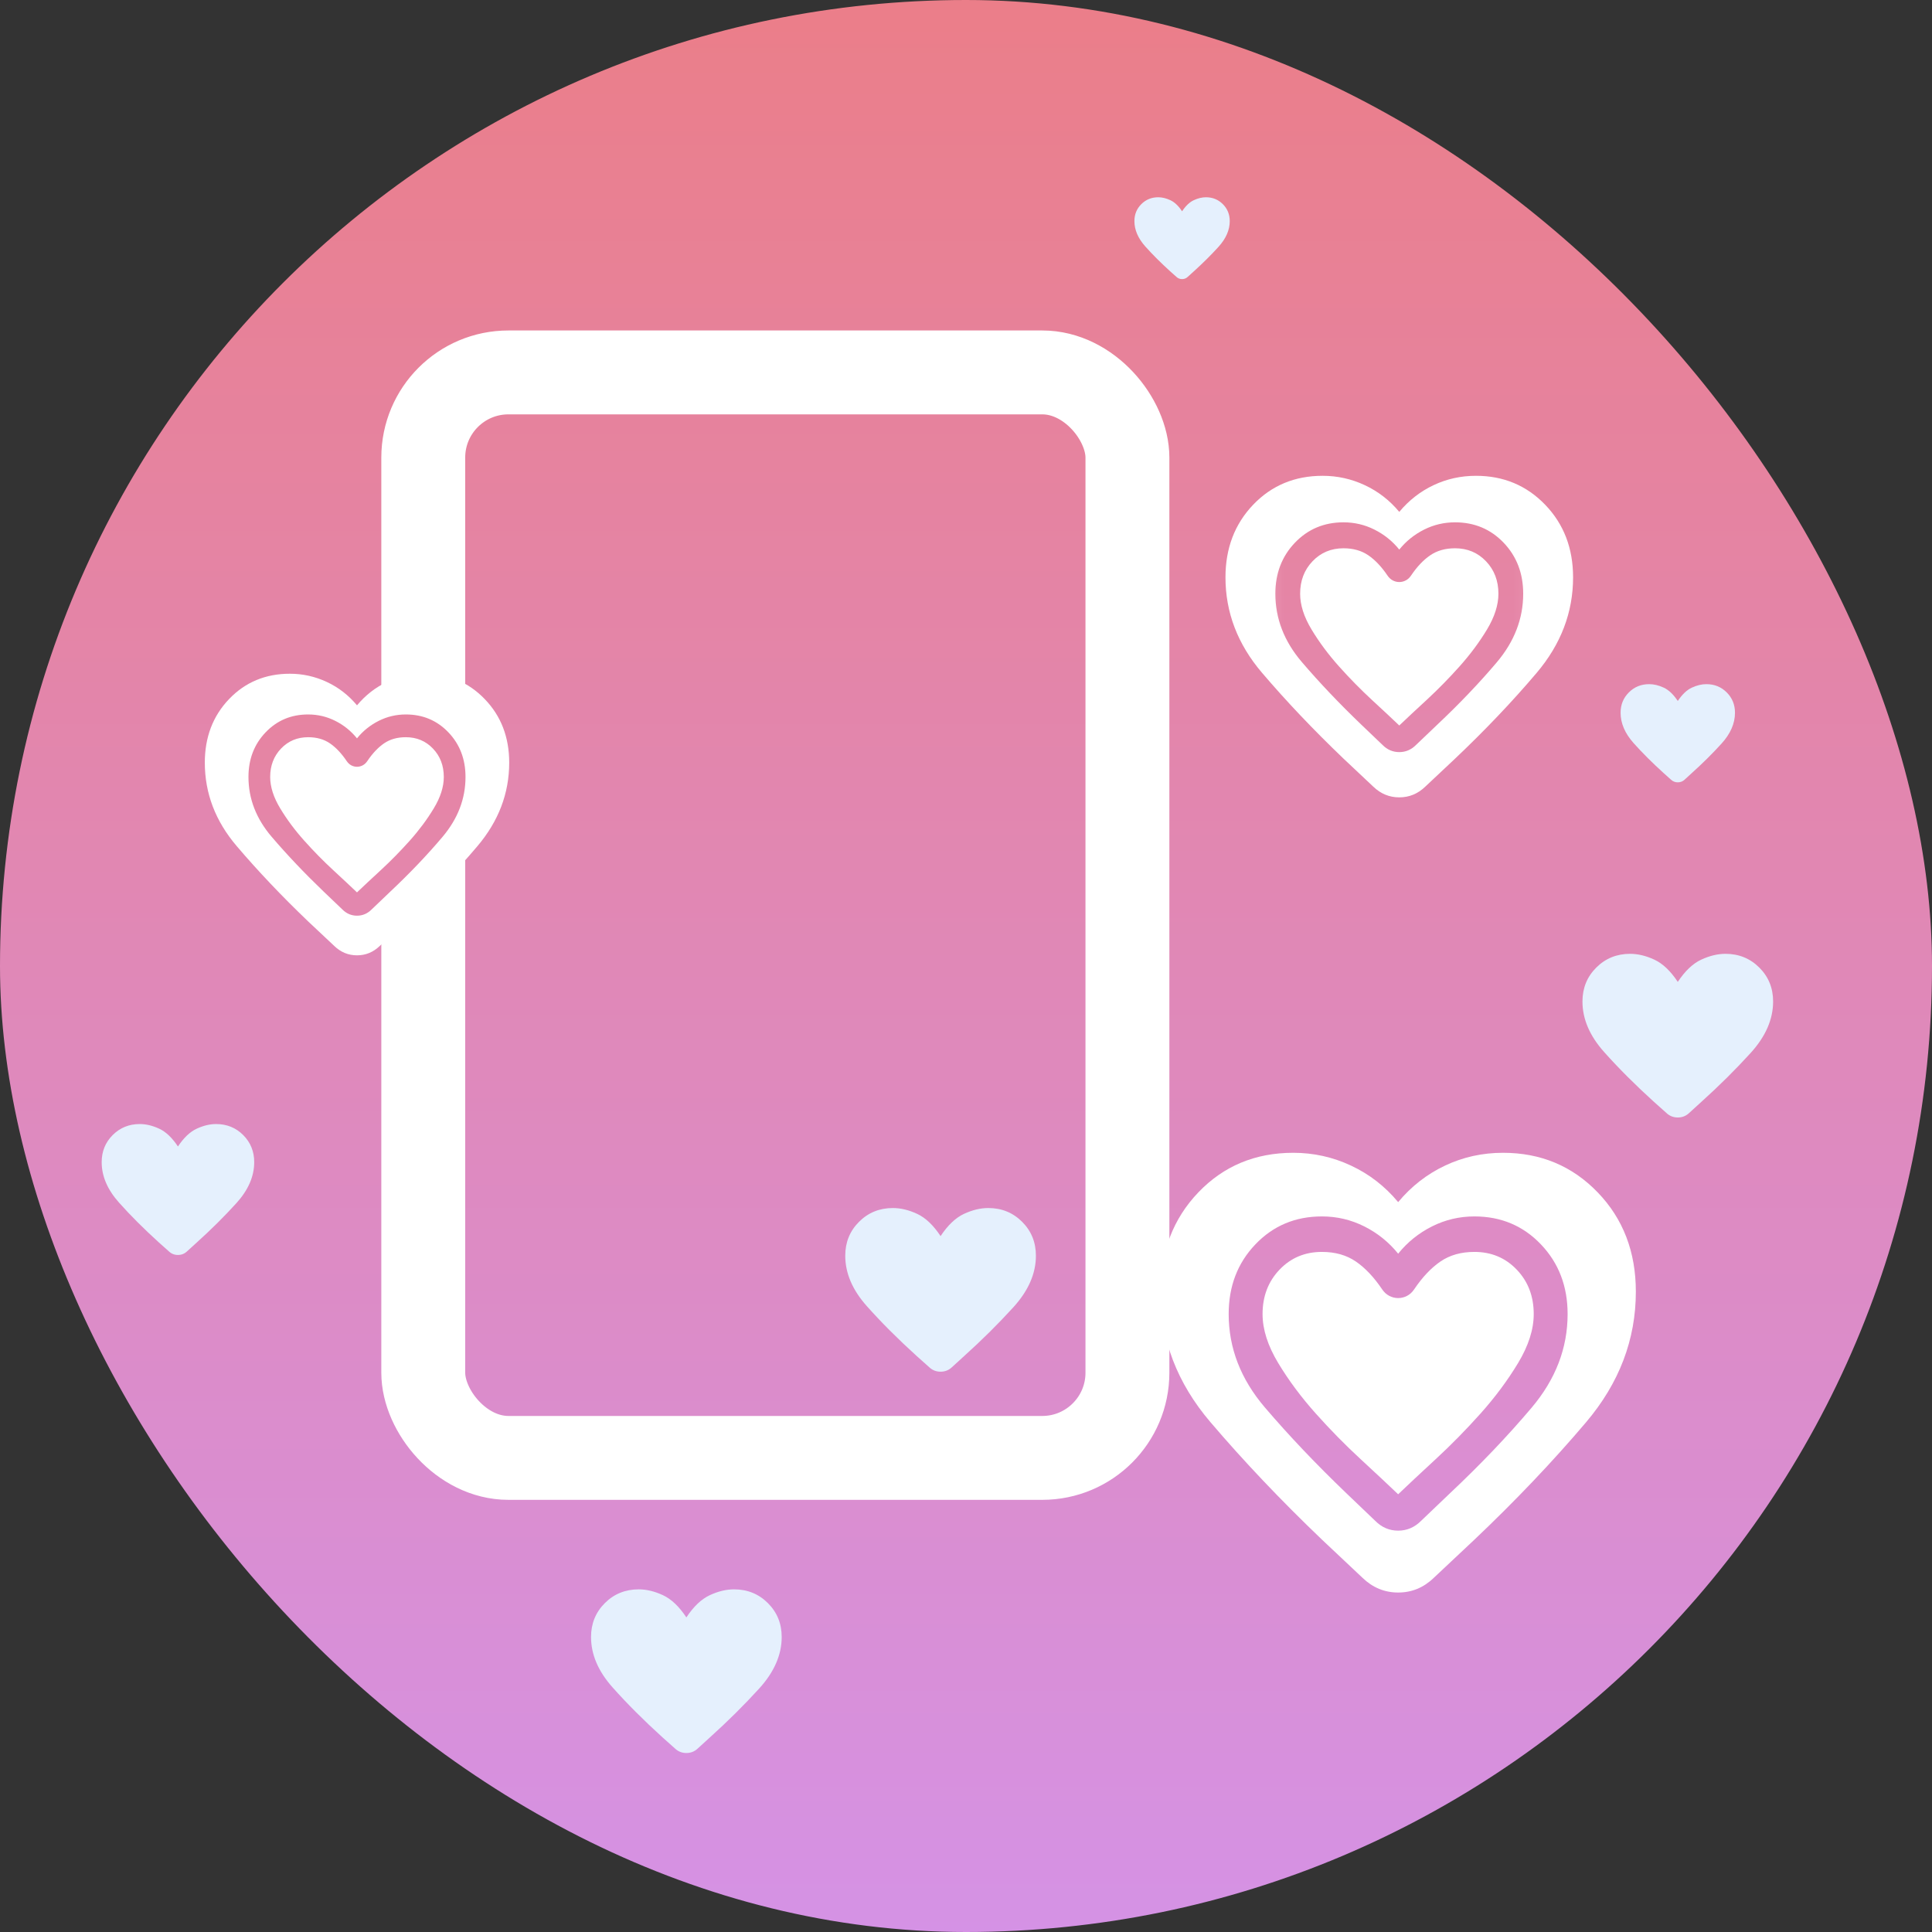 <svg width="76" height="76" viewBox="0 0 76 76" fill="none" xmlns="http://www.w3.org/2000/svg">
<rect x="0" y="0" width="76" height="76" fill="#333333" stroke="none"/>
<rect width="76" height="76" rx="38" fill="url(#paint0_linear_0_1)"/>
<rect x="16.65" y="14.65" width="27.7" height="42.7" rx="3.35" stroke="white" stroke-width="3.3"/>
<mask id="mask0_0_1" style="mask-type:alpha" maskUnits="userSpaceOnUse" x="44" y="43" width="22" height="23">
<rect x="44" y="43" width="22" height="23" fill="#D9D9D9"/>
</mask>
<g mask="url(#mask0_0_1)">
<path d="M53.602 62.071L51.998 60.561C50.379 59.012 48.916 57.471 47.61 55.937C46.304 54.404 45.65 52.695 45.65 50.81C45.65 49.245 46.147 47.943 47.14 46.905C48.133 45.867 49.378 45.348 50.875 45.348C51.67 45.348 52.426 45.515 53.144 45.851C53.862 46.186 54.481 46.665 55 47.288C55.52 46.665 56.135 46.186 56.846 45.851C57.556 45.515 58.316 45.348 59.125 45.348C60.607 45.348 61.849 45.867 62.849 46.905C63.85 47.943 64.35 49.245 64.35 50.81C64.35 52.695 63.697 54.408 62.391 55.949C61.085 57.49 59.614 59.036 57.98 60.585L56.398 62.071C56.001 62.454 55.535 62.646 55 62.646C54.466 62.646 54 62.454 53.602 62.071Z" fill="white"/>
</g>
<mask id="mask1_0_1" style="mask-type:alpha" maskUnits="userSpaceOnUse" x="47" y="46" width="16" height="17">
<rect x="47" y="46" width="16" height="16.762" fill="url(#paint1_linear_0_1)"/>
</mask>
<g mask="url(#mask1_0_1)">
<path d="M54.1 59.828L52.95 58.728C51.772 57.599 50.708 56.479 49.758 55.367C48.808 54.255 48.333 53.031 48.333 51.692C48.333 50.598 48.683 49.684 49.383 48.951C50.083 48.217 50.955 47.851 52 47.851C52.589 47.851 53.144 47.981 53.666 48.243C54.189 48.505 54.633 48.863 55 49.317C55.366 48.863 55.811 48.505 56.333 48.243C56.855 47.981 57.411 47.851 58 47.851C59.044 47.851 59.916 48.217 60.616 48.951C61.316 49.684 61.666 50.598 61.666 51.692C61.666 53.031 61.194 54.258 60.25 55.376C59.305 56.493 58.233 57.617 57.033 58.746L55.9 59.828C55.644 60.084 55.344 60.212 55 60.212C54.655 60.212 54.355 60.084 54.1 59.828ZM54.366 50.714C54.044 50.237 53.7 49.873 53.333 49.623C52.966 49.372 52.522 49.247 52 49.247C51.333 49.247 50.778 49.48 50.333 49.946C49.889 50.411 49.666 50.993 49.666 51.692C49.666 52.297 49.872 52.94 50.283 53.621C50.694 54.302 51.186 54.963 51.758 55.603C52.33 56.243 52.919 56.843 53.525 57.401C54.13 57.96 54.622 58.42 55 58.781C55.377 58.42 55.869 57.96 56.475 57.401C57.08 56.843 57.669 56.243 58.242 55.603C58.814 54.963 59.305 54.302 59.716 53.621C60.127 52.94 60.333 52.297 60.333 51.692C60.333 50.993 60.111 50.411 59.666 49.946C59.222 49.48 58.666 49.247 58 49.247C57.477 49.247 57.033 49.372 56.666 49.623C56.3 49.873 55.955 50.237 55.633 50.714C55.555 50.831 55.461 50.918 55.35 50.976C55.239 51.034 55.122 51.063 55 51.063C54.877 51.063 54.761 51.034 54.65 50.976C54.539 50.918 54.444 50.831 54.366 50.714Z" fill="url(#paint2_linear_0_1)"/>
</g>
<mask id="mask2_0_1" style="mask-type:alpha" maskUnits="userSpaceOnUse" x="47" y="17" width="17" height="17">
<rect x="47" y="17" width="16.087" height="16.818" fill="#D9D9D9"/>
</mask>
<g mask="url(#mask2_0_1)">
<path d="M54.022 30.945L52.849 29.841C51.665 28.708 50.595 27.581 49.64 26.46C48.685 25.339 48.207 24.089 48.207 22.711C48.207 21.567 48.57 20.615 49.296 19.855C50.022 19.096 50.933 18.717 52.028 18.717C52.609 18.717 53.162 18.839 53.687 19.085C54.212 19.33 54.664 19.68 55.044 20.136C55.424 19.68 55.874 19.33 56.393 19.085C56.913 18.839 57.468 18.717 58.06 18.717C59.144 18.717 60.051 19.096 60.783 19.855C61.515 20.615 61.881 21.567 61.881 22.711C61.881 24.089 61.403 25.342 60.448 26.469C59.493 27.596 58.418 28.726 57.222 29.859L56.066 30.945C55.776 31.225 55.435 31.366 55.044 31.366C54.653 31.366 54.312 31.225 54.022 30.945Z" fill="white"/>
</g>
<mask id="mask3_0_1" style="mask-type:alpha" maskUnits="userSpaceOnUse" x="49" y="19" width="12" height="13">
<rect x="49.194" y="19.194" width="11.7" height="12.257" fill="url(#paint3_linear_0_1)"/>
</mask>
<g mask="url(#mask3_0_1)">
<path d="M54.386 29.305L53.545 28.501C52.684 27.675 51.906 26.856 51.211 26.043C50.516 25.23 50.169 24.334 50.169 23.356C50.169 22.556 50.425 21.887 50.937 21.351C51.449 20.815 52.086 20.547 52.85 20.547C53.281 20.547 53.687 20.642 54.069 20.834C54.451 21.026 54.776 21.287 55.044 21.619C55.312 21.287 55.637 21.026 56.019 20.834C56.401 20.642 56.807 20.547 57.237 20.547C58.001 20.547 58.639 20.815 59.151 21.351C59.663 21.887 59.919 22.556 59.919 23.356C59.919 24.334 59.573 25.233 58.883 26.05C58.192 26.867 57.408 27.688 56.531 28.514L55.702 29.305C55.515 29.493 55.296 29.586 55.044 29.586C54.792 29.586 54.572 29.493 54.386 29.305ZM54.581 22.641C54.345 22.292 54.093 22.026 53.825 21.843C53.557 21.66 53.232 21.568 52.85 21.568C52.363 21.568 51.956 21.738 51.631 22.079C51.306 22.419 51.144 22.845 51.144 23.356C51.144 23.798 51.294 24.268 51.595 24.766C51.895 25.264 52.255 25.747 52.674 26.216C53.092 26.684 53.523 27.122 53.965 27.531C54.408 27.939 54.767 28.275 55.044 28.539C55.32 28.275 55.68 27.939 56.123 27.531C56.565 27.122 56.996 26.684 57.414 26.216C57.833 25.747 58.192 25.264 58.493 24.766C58.793 24.268 58.944 23.798 58.944 23.356C58.944 22.845 58.781 22.419 58.456 22.079C58.131 21.738 57.725 21.568 57.237 21.568C56.856 21.568 56.531 21.66 56.263 21.843C55.994 22.026 55.742 22.292 55.507 22.641C55.45 22.726 55.381 22.79 55.3 22.832C55.218 22.875 55.133 22.896 55.044 22.896C54.954 22.896 54.869 22.875 54.788 22.832C54.707 22.79 54.638 22.726 54.581 22.641Z" fill="url(#paint4_linear_0_1)"/>
</g>
<mask id="mask4_0_1" style="mask-type:alpha" maskUnits="userSpaceOnUse" x="7" y="25" width="15" height="15">
<rect x="7" y="25" width="14.087" height="14.727" fill="#D9D9D9"/>
</mask>
<g mask="url(#mask4_0_1)">
<path d="M13.149 37.211L12.121 36.245C11.084 35.253 10.148 34.266 9.312 33.284C8.475 32.302 8.057 31.208 8.057 30.001C8.057 28.999 8.375 28.165 9.01 27.501C9.646 26.836 10.444 26.503 11.402 26.503C11.911 26.503 12.395 26.611 12.855 26.826C13.315 27.04 13.711 27.347 14.044 27.746C14.376 27.347 14.77 27.04 15.225 26.826C15.68 26.611 16.166 26.503 16.685 26.503C17.634 26.503 18.429 26.836 19.069 27.501C19.71 28.165 20.031 28.999 20.031 30.001C20.031 31.208 19.612 32.305 18.776 33.291C17.939 34.279 16.998 35.268 15.951 36.26L14.939 37.211C14.684 37.457 14.386 37.58 14.044 37.58C13.701 37.58 13.403 37.457 13.149 37.211Z" fill="white"/>
</g>
<mask id="mask5_0_1" style="mask-type:alpha" maskUnits="userSpaceOnUse" x="8" y="26" width="12" height="12">
<rect x="8.921" y="26.921" width="10.245" height="10.733" fill="url(#paint5_linear_0_1)"/>
</mask>
<g mask="url(#mask5_0_1)">
<path d="M13.467 35.775L12.73 35.071C11.976 34.348 11.295 33.63 10.687 32.918C10.079 32.207 9.774 31.422 9.774 30.565C9.774 29.864 9.999 29.279 10.447 28.81C10.895 28.34 11.454 28.105 12.122 28.105C12.499 28.105 12.855 28.189 13.189 28.357C13.524 28.525 13.808 28.754 14.043 29.045C14.278 28.754 14.563 28.525 14.897 28.357C15.231 28.189 15.587 28.105 15.964 28.105C16.633 28.105 17.191 28.34 17.64 28.81C18.088 29.279 18.312 29.864 18.312 30.565C18.312 31.422 18.01 32.209 17.405 32.924C16.8 33.64 16.113 34.359 15.345 35.082L14.62 35.775C14.456 35.939 14.264 36.021 14.043 36.021C13.823 36.021 13.63 35.939 13.467 35.775ZM13.638 29.939C13.431 29.633 13.211 29.4 12.976 29.24C12.741 29.08 12.457 29 12.122 29C11.695 29 11.34 29.149 11.055 29.447C10.771 29.745 10.628 30.118 10.628 30.565C10.628 30.953 10.76 31.364 11.023 31.8C11.286 32.236 11.601 32.66 11.968 33.069C12.334 33.479 12.711 33.863 13.099 34.221C13.486 34.579 13.801 34.873 14.043 35.104C14.285 34.873 14.6 34.579 14.988 34.221C15.376 33.863 15.752 33.479 16.119 33.069C16.485 32.66 16.8 32.236 17.063 31.8C17.327 31.364 17.458 30.953 17.458 30.565C17.458 30.118 17.316 29.745 17.031 29.447C16.747 29.149 16.391 29 15.964 29C15.63 29 15.345 29.08 15.11 29.24C14.876 29.4 14.655 29.633 14.449 29.939C14.399 30.014 14.338 30.069 14.267 30.107C14.196 30.144 14.121 30.163 14.043 30.163C13.965 30.163 13.89 30.144 13.819 30.107C13.748 30.069 13.688 30.014 13.638 29.939Z" fill="url(#paint6_linear_0_1)"/>
</g>
<mask id="mask6_0_1" style="mask-type:alpha" maskUnits="userSpaceOnUse" x="32" y="46" width="10" height="10">
<rect x="32" y="46" width="10" height="10" fill="#D9D9D9"/>
</mask>
<g mask="url(#mask6_0_1)">
<path d="M36.552 53.781L36.062 53.344C35.319 52.67 34.665 52.016 34.099 51.38C33.533 50.745 33.25 50.084 33.25 49.396C33.25 48.868 33.431 48.424 33.792 48.063C34.153 47.702 34.597 47.521 35.125 47.521C35.431 47.521 35.748 47.597 36.078 47.75C36.408 47.903 36.715 48.195 37 48.625C37.285 48.195 37.592 47.903 37.922 47.75C38.252 47.597 38.569 47.521 38.875 47.521C39.403 47.521 39.847 47.702 40.208 48.063C40.569 48.424 40.75 48.868 40.75 49.396C40.75 50.097 40.455 50.773 39.865 51.422C39.274 52.071 38.629 52.712 37.927 53.344L37.448 53.781C37.323 53.9 37.174 53.959 37 53.959C36.826 53.959 36.677 53.9 36.552 53.781Z" fill="#E5F0FD"/>
</g>
<mask id="mask7_0_1" style="mask-type:alpha" maskUnits="userSpaceOnUse" x="3" y="43" width="8" height="8">
<rect x="3" y="43" width="8" height="8" fill="#D9D9D9"/>
</mask>
<g mask="url(#mask7_0_1)">
<path d="M6.642 49.225L6.25 48.875C5.656 48.336 5.132 47.813 4.679 47.304C4.226 46.796 4 46.267 4 45.717C4 45.295 4.144 44.939 4.433 44.65C4.722 44.361 5.078 44.217 5.5 44.217C5.744 44.217 5.999 44.278 6.263 44.4C6.526 44.522 6.772 44.756 7 45.1C7.228 44.756 7.474 44.522 7.738 44.4C8.001 44.278 8.256 44.217 8.5 44.217C8.922 44.217 9.278 44.361 9.567 44.65C9.856 44.939 10 45.295 10 45.717C10 46.278 9.764 46.818 9.292 47.337C8.819 47.857 8.303 48.37 7.742 48.875L7.358 49.225C7.258 49.32 7.139 49.367 7 49.367C6.861 49.367 6.742 49.32 6.642 49.225Z" fill="#E5F0FD"/>
</g>
<mask id="mask8_0_1" style="mask-type:alpha" maskUnits="userSpaceOnUse" x="22" y="61" width="10" height="10">
<rect x="22" y="61" width="10" height="10" fill="#D9D9D9"/>
</mask>
<g mask="url(#mask8_0_1)">
<path d="M26.552 68.781L26.062 68.344C25.319 67.67 24.665 67.016 24.099 66.38C23.533 65.745 23.25 65.084 23.25 64.396C23.25 63.868 23.431 63.424 23.792 63.063C24.153 62.702 24.597 62.521 25.125 62.521C25.431 62.521 25.748 62.597 26.078 62.75C26.408 62.903 26.715 63.195 27 63.625C27.285 63.195 27.592 62.903 27.922 62.75C28.252 62.597 28.569 62.521 28.875 62.521C29.403 62.521 29.847 62.702 30.208 63.063C30.569 63.424 30.75 63.868 30.75 64.396C30.75 65.097 30.455 65.773 29.865 66.422C29.274 67.071 28.628 67.712 27.927 68.344L27.448 68.781C27.323 68.9 27.174 68.959 27 68.959C26.826 68.959 26.677 68.9 26.552 68.781Z" fill="#E5F0FD"/>
</g>
<mask id="mask9_0_1" style="mask-type:alpha" maskUnits="userSpaceOnUse" x="61" y="36" width="10" height="10">
<rect x="61" y="36" width="10" height="10" fill="#D9D9D9"/>
</mask>
<g mask="url(#mask9_0_1)">
<path d="M65.552 43.781L65.062 43.344C64.319 42.67 63.665 42.016 63.099 41.38C62.533 40.745 62.25 40.084 62.25 39.396C62.25 38.868 62.431 38.424 62.792 38.063C63.153 37.702 63.597 37.521 64.125 37.521C64.431 37.521 64.748 37.597 65.078 37.75C65.408 37.903 65.715 38.195 66 38.625C66.285 38.195 66.592 37.903 66.922 37.75C67.252 37.597 67.569 37.521 67.875 37.521C68.403 37.521 68.847 37.702 69.208 38.063C69.569 38.424 69.75 38.868 69.75 39.396C69.75 40.097 69.455 40.773 68.865 41.422C68.274 42.071 67.629 42.712 66.927 43.344L66.448 43.781C66.323 43.9 66.174 43.959 66 43.959C65.826 43.959 65.677 43.9 65.552 43.781Z" fill="#E5F0FD"/>
</g>
<mask id="mask10_0_1" style="mask-type:alpha" maskUnits="userSpaceOnUse" x="63" y="26" width="6" height="6">
<rect x="63" y="26" width="6" height="6" fill="#D9D9D9"/>
</mask>
<g mask="url(#mask10_0_1)">
<path d="M65.731 30.669L65.438 30.406C64.992 30.002 64.599 29.609 64.259 29.228C63.92 28.847 63.75 28.45 63.75 28.038C63.75 27.721 63.858 27.454 64.075 27.238C64.292 27.021 64.558 26.913 64.875 26.913C65.058 26.913 65.249 26.958 65.447 27.05C65.645 27.142 65.829 27.317 66 27.575C66.171 27.317 66.355 27.142 66.553 27.05C66.751 26.958 66.942 26.913 67.125 26.913C67.442 26.913 67.708 27.021 67.925 27.238C68.142 27.454 68.25 27.721 68.25 28.038C68.25 28.458 68.073 28.864 67.719 29.253C67.365 29.643 66.977 30.027 66.556 30.406L66.269 30.669C66.194 30.74 66.104 30.775 66 30.775C65.896 30.775 65.806 30.74 65.731 30.669Z" fill="#E5F0FD"/>
</g>
<mask id="mask11_0_1" style="mask-type:alpha" maskUnits="userSpaceOnUse" x="44" y="7" width="5" height="5">
<rect x="44" y="7" width="5" height="5" fill="#D9D9D9"/>
</mask>
<g mask="url(#mask11_0_1)">
<path d="M46.276 10.89L46.031 10.672C45.66 10.335 45.332 10.008 45.049 9.69C44.767 9.372 44.625 9.041 44.625 8.698C44.625 8.434 44.715 8.212 44.896 8.031C45.076 7.851 45.299 7.76 45.562 7.76C45.715 7.76 45.874 7.798 46.039 7.875C46.204 7.951 46.358 8.097 46.5 8.312C46.642 8.097 46.796 7.951 46.961 7.875C47.126 7.798 47.285 7.76 47.438 7.76C47.701 7.76 47.924 7.851 48.104 8.031C48.285 8.212 48.375 8.434 48.375 8.698C48.375 9.048 48.227 9.386 47.932 9.711C47.637 10.035 47.314 10.356 46.964 10.672L46.724 10.89C46.661 10.95 46.587 10.979 46.5 10.979C46.413 10.979 46.339 10.95 46.276 10.89Z" fill="#E5F0FD"/>
</g>
<defs>
<linearGradient id="paint0_linear_0_1" x1="38" y1="0" x2="38" y2="76" gradientUnits="userSpaceOnUse">
<stop stop-color="#EB7E89"/>
<stop offset="1" stop-color="#D592E5"/>
</linearGradient>
<linearGradient id="paint1_linear_0_1" x1="55" y1="46" x2="55" y2="62.762" gradientUnits="userSpaceOnUse">
<stop stop-color="#DE8BC4"/>
<stop offset="1" stop-color="#DA8FD6"/>
</linearGradient>
<linearGradient id="paint2_linear_0_1" x1="55" y1="47.851" x2="55" y2="60.212" gradientUnits="userSpaceOnUse">
<stop stop-color="#DE8BC4"/>
<stop offset="1" stop-color="#DA8FD6"/>
</linearGradient>
<linearGradient id="paint3_linear_0_1" x1="55.044" y1="19.194" x2="55.044" y2="31.451" gradientUnits="userSpaceOnUse">
<stop stop-color="#E684A1"/>
<stop offset="1" stop-color="#E387AF"/>
</linearGradient>
<linearGradient id="paint4_linear_0_1" x1="55.044" y1="20.547" x2="55.044" y2="29.586" gradientUnits="userSpaceOnUse">
<stop stop-color="#E684A1"/>
<stop offset="1" stop-color="#E387AF"/>
</linearGradient>
<linearGradient id="paint5_linear_0_1" x1="14.043" y1="26.921" x2="14.043" y2="37.654" gradientUnits="userSpaceOnUse">
<stop stop-color="#E684A1"/>
<stop offset="1" stop-color="#E387AF"/>
</linearGradient>
<linearGradient id="paint6_linear_0_1" x1="14.043" y1="28.105" x2="14.043" y2="36.021" gradientUnits="userSpaceOnUse">
<stop stop-color="#E684A1"/>
<stop offset="1" stop-color="#E387AF"/>
</linearGradient>
</defs>
</svg>
